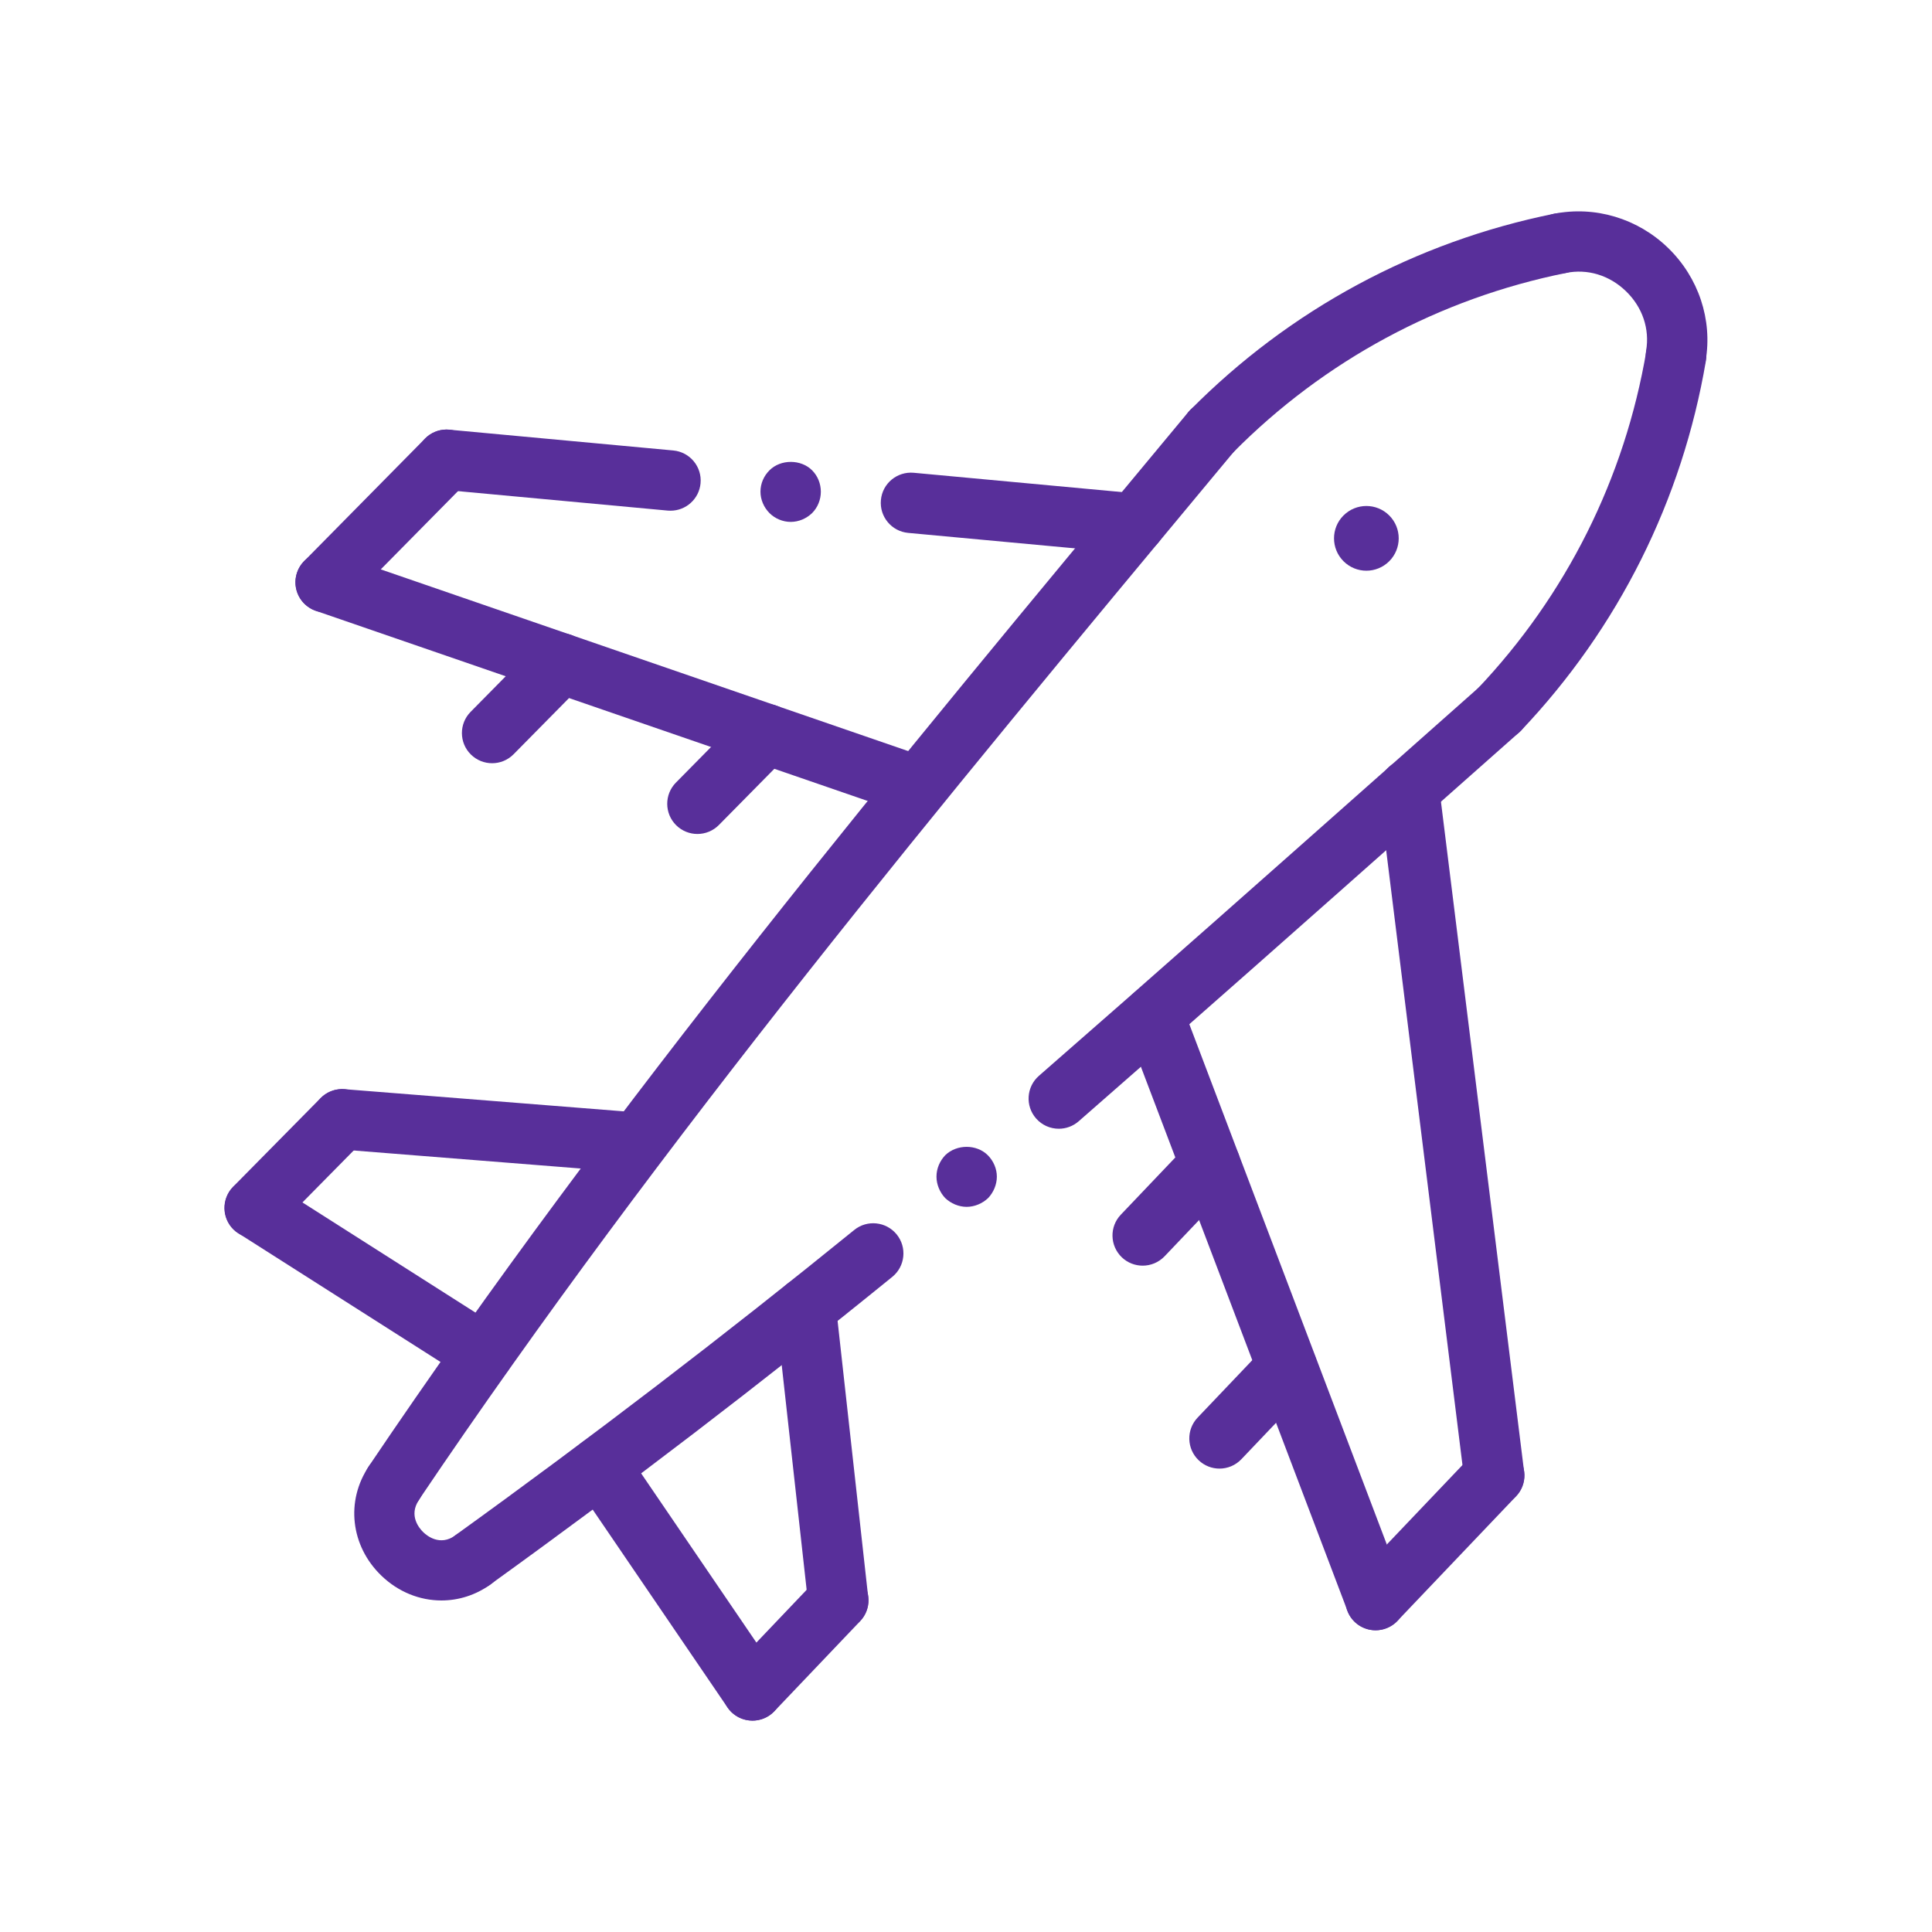 <svg width="68" height="68" viewBox="0 0 68 68" fill="none" xmlns="http://www.w3.org/2000/svg">
<path d="M17.007 48.696C16.811 48.696 16.614 48.641 16.437 48.53L8.398 43.412C7.903 43.096 7.758 42.44 8.072 41.944C8.388 41.448 9.044 41.305 9.54 41.618L17.578 46.736C18.073 47.052 18.219 47.708 17.905 48.203C17.702 48.522 17.358 48.696 17.007 48.696Z" fill="#582F9A"/>
<path d="M26.485 60.56C26.145 60.56 25.811 60.398 25.605 60.096L20.239 52.22C19.909 51.734 20.034 51.073 20.52 50.743C21.004 50.411 21.666 50.539 21.997 51.022L27.362 58.899C27.693 59.384 27.567 60.045 27.082 60.376C26.898 60.5 26.691 60.56 26.485 60.56Z" fill="#582F9A"/>
<path d="M23.6 17.975C23.567 17.975 23.534 17.974 23.501 17.971L15.62 17.24C15.036 17.185 14.606 16.668 14.661 16.083C14.715 15.499 15.228 15.072 15.817 15.124L23.698 15.855C24.282 15.91 24.712 16.427 24.657 17.012C24.606 17.562 24.143 17.975 23.6 17.975Z" fill="#582F9A"/>
<path d="M39.944 19.491C39.911 19.491 39.878 19.491 39.845 19.487L31.964 18.756C31.38 18.701 30.95 18.184 31.005 17.599C31.058 17.015 31.575 16.588 32.161 16.64L40.041 17.371C40.626 17.426 41.056 17.944 41.001 18.528C40.949 19.078 40.486 19.491 39.944 19.491Z" fill="#582F9A"/>
<path d="M27.828 18.369C27.552 18.369 27.276 18.252 27.084 18.06C26.883 17.859 26.766 17.582 26.766 17.306C26.766 17.018 26.883 16.753 27.084 16.552C27.477 16.159 28.189 16.159 28.582 16.552C28.784 16.753 28.891 17.03 28.891 17.306C28.891 17.582 28.784 17.859 28.582 18.06C28.381 18.252 28.115 18.369 27.828 18.369Z" fill="#582F9A"/>
<path d="M16.642 55.965C16.312 55.965 15.987 55.811 15.779 55.523C15.435 55.048 15.544 54.384 16.02 54.04C20.786 50.607 25.512 46.99 30.065 43.292C30.519 42.922 31.189 42.992 31.56 43.447C31.93 43.903 31.861 44.572 31.405 44.942C26.82 48.667 22.062 52.308 17.262 55.765C17.075 55.899 16.857 55.965 16.642 55.965Z" fill="#582F9A"/>
<path d="M37.266 39.728C36.97 39.728 36.675 39.605 36.465 39.364C36.079 38.922 36.125 38.25 36.567 37.865C40.656 34.297 44.716 30.697 48.777 27.097L52.06 24.187C52.5 23.799 53.172 23.84 53.561 24.278C53.95 24.718 53.909 25.39 53.47 25.778L50.187 28.686C46.122 32.291 42.058 35.893 37.965 39.466C37.763 39.642 37.514 39.728 37.266 39.728Z" fill="#582F9A"/>
<path d="M34.023 42.477C33.747 42.477 33.471 42.361 33.269 42.169C33.078 41.968 32.961 41.691 32.961 41.414C32.961 41.127 33.078 40.862 33.269 40.66C33.673 40.267 34.374 40.267 34.767 40.66C34.969 40.862 35.086 41.138 35.086 41.414C35.086 41.691 34.969 41.968 34.778 42.169C34.576 42.36 34.3 42.477 34.023 42.477Z" fill="#582F9A"/>
<path d="M17.321 26.863C17.051 26.863 16.782 26.761 16.574 26.557C16.156 26.145 16.152 25.472 16.564 25.055L18.986 22.6C19.399 22.182 20.07 22.179 20.489 22.59C20.907 23.002 20.911 23.675 20.499 24.092L18.077 26.547C17.869 26.758 17.595 26.863 17.321 26.863Z" fill="#582F9A"/>
<path d="M24.547 29.353C24.277 29.353 24.009 29.251 23.8 29.047C23.383 28.634 23.378 27.962 23.791 27.544L26.212 25.09C26.625 24.672 27.297 24.667 27.716 25.079C28.133 25.492 28.137 26.164 27.725 26.582L25.304 29.036C25.096 29.247 24.821 29.353 24.547 29.353Z" fill="#582F9A"/>
<path d="M42.922 51.69C42.658 51.69 42.395 51.592 42.19 51.397C41.764 50.992 41.748 50.32 42.152 49.895L44.53 47.397C44.935 46.973 45.609 46.957 46.032 47.36C46.458 47.765 46.474 48.437 46.07 48.862L43.692 51.36C43.483 51.579 43.203 51.69 42.922 51.69Z" fill="#582F9A"/>
<path d="M40.218 44.547C39.955 44.547 39.691 44.45 39.486 44.255C39.061 43.849 39.044 43.177 39.449 42.753L41.827 40.256C42.232 39.83 42.906 39.816 43.329 40.219C43.754 40.625 43.771 41.297 43.367 41.721L40.989 44.218C40.778 44.437 40.499 44.547 40.218 44.547Z" fill="#582F9A"/>
<path d="M52.589 52.992C52.061 52.992 51.603 52.599 51.536 52.06L48.539 27.916C48.467 27.334 48.88 26.803 49.463 26.731C50.043 26.651 50.575 27.071 50.647 27.655L53.644 51.799C53.716 52.381 53.303 52.912 52.72 52.984C52.677 52.99 52.633 52.992 52.589 52.992Z" fill="#582F9A"/>
<path d="M48.418 57.38C47.99 57.38 47.586 57.12 47.425 56.694L39.616 36.124C39.408 35.576 39.684 34.962 40.233 34.755C40.779 34.544 41.395 34.821 41.603 35.371L49.411 55.941C49.62 56.489 49.343 57.103 48.795 57.31C48.672 57.358 48.544 57.38 48.418 57.38Z" fill="#582F9A"/>
<path d="M48.414 57.38C48.15 57.38 47.887 57.283 47.682 57.088C47.257 56.683 47.24 56.01 47.645 55.586L51.823 51.198C52.228 50.775 52.902 50.758 53.326 51.16C53.751 51.565 53.768 52.239 53.363 52.663L49.184 57.051C48.975 57.27 48.695 57.38 48.414 57.38Z" fill="#582F9A"/>
<path d="M29.5 57.387C28.965 57.387 28.505 56.985 28.445 56.441L27.303 46.145C27.239 45.562 27.659 45.037 28.243 44.972C28.826 44.913 29.351 45.328 29.416 45.912L30.557 56.207C30.622 56.791 30.201 57.316 29.618 57.38C29.578 57.385 29.539 57.387 29.5 57.387Z" fill="#582F9A"/>
<path d="M26.484 60.56C26.221 60.56 25.957 60.463 25.752 60.267C25.327 59.862 25.31 59.19 25.715 58.766L28.738 55.592C29.142 55.167 29.816 55.151 30.24 55.556C30.665 55.961 30.682 56.633 30.277 57.057L27.254 60.231C27.045 60.451 26.765 60.56 26.484 60.56Z" fill="#582F9A"/>
<path d="M8.961 43.578C8.691 43.578 8.422 43.475 8.214 43.272C7.797 42.859 7.793 42.187 8.205 41.769L11.284 38.649C11.696 38.231 12.369 38.226 12.787 38.638C13.205 39.05 13.209 39.723 12.797 40.14L9.718 43.261C9.51 43.471 9.235 43.578 8.961 43.578Z" fill="#582F9A"/>
<path d="M22.375 41.278C22.347 41.278 22.318 41.277 22.29 41.275L11.963 40.455C11.378 40.408 10.942 39.897 10.988 39.311C11.034 38.727 11.539 38.292 12.131 38.336L22.457 39.156C23.043 39.203 23.478 39.714 23.433 40.3C23.388 40.855 22.924 41.278 22.375 41.278Z" fill="#582F9A"/>
<path d="M11.461 21.557C11.191 21.557 10.923 21.455 10.714 21.251C10.297 20.839 10.293 20.166 10.705 19.749L14.961 15.435C15.373 15.017 16.046 15.012 16.465 15.424C16.882 15.837 16.887 16.509 16.474 16.927L12.218 21.24C12.01 21.451 11.736 21.557 11.461 21.557Z" fill="#582F9A"/>
<path d="M32.264 28.725C32.15 28.725 32.033 28.706 31.918 28.666L11.115 21.499C10.561 21.307 10.265 20.703 10.457 20.148C10.648 19.595 11.25 19.297 11.807 19.491L32.61 26.658C33.164 26.849 33.46 27.454 33.269 28.009C33.117 28.448 32.705 28.725 32.264 28.725Z" fill="#582F9A"/>
<path d="M15.536 56.331C14.775 56.331 14.017 56.034 13.416 55.451C12.339 54.407 12.161 52.826 12.982 51.61C13.31 51.122 13.971 50.995 14.457 51.322C14.943 51.65 15.072 52.31 14.744 52.797C14.372 53.348 14.766 53.8 14.896 53.926C15.025 54.053 15.487 54.431 16.027 54.041C16.504 53.7 17.167 53.807 17.51 54.283C17.854 54.759 17.745 55.423 17.268 55.766C16.741 56.145 16.139 56.331 15.536 56.331Z" fill="#582F9A"/>
<path d="M13.858 53.265C13.654 53.265 13.447 53.206 13.266 53.084C12.779 52.755 12.65 52.096 12.979 51.609C21.599 38.821 31.575 26.826 41.223 15.227L41.829 14.498C42.205 14.047 42.874 13.988 43.326 14.361C43.776 14.736 43.838 15.405 43.463 15.857L42.856 16.586C33.242 28.145 23.3 40.097 14.74 52.796C14.536 53.102 14.201 53.265 13.858 53.265Z" fill="#582F9A"/>
<path d="M52.765 26.045C52.501 26.045 52.239 25.948 52.034 25.754C51.609 25.349 51.591 24.677 51.995 24.252C55.128 20.95 57.186 16.833 57.947 12.345C58.044 11.766 58.589 11.383 59.172 11.475C59.75 11.574 60.14 12.122 60.042 12.7C59.21 17.605 56.961 22.106 53.536 25.715C53.327 25.933 53.045 26.045 52.765 26.045Z" fill="#582F9A"/>
<path d="M42.649 16.24C42.379 16.24 42.108 16.137 41.901 15.932C41.484 15.519 41.48 14.847 41.894 14.43C45.396 10.895 49.824 8.507 54.7 7.523C55.277 7.404 55.836 7.781 55.952 8.355C56.068 8.93 55.695 9.49 55.12 9.607C50.658 10.507 46.607 12.69 43.403 15.926C43.196 16.136 42.922 16.24 42.649 16.24Z" fill="#582F9A"/>
<path d="M58.987 13.584C58.928 13.584 58.869 13.579 58.808 13.569C58.23 13.47 57.84 12.923 57.938 12.344C58.068 11.576 57.811 10.814 57.23 10.251C56.65 9.689 55.877 9.451 55.113 9.607C54.542 9.724 53.98 9.35 53.864 8.774C53.75 8.199 54.123 7.639 54.697 7.524C56.136 7.238 57.639 7.685 58.712 8.727C59.785 9.768 60.279 11.253 60.033 12.699C59.946 13.217 59.496 13.584 58.987 13.584Z" fill="#582F9A"/>
<path d="M48.092 20.087C48.383 20.087 48.675 19.975 48.897 19.753C49.341 19.308 49.341 18.587 48.897 18.143C48.452 17.698 47.732 17.698 47.287 18.143L47.286 18.143C46.842 18.588 46.842 19.308 47.287 19.753C47.509 19.975 47.8 20.087 48.092 20.087Z" fill="#582F9A"/>
</svg>
